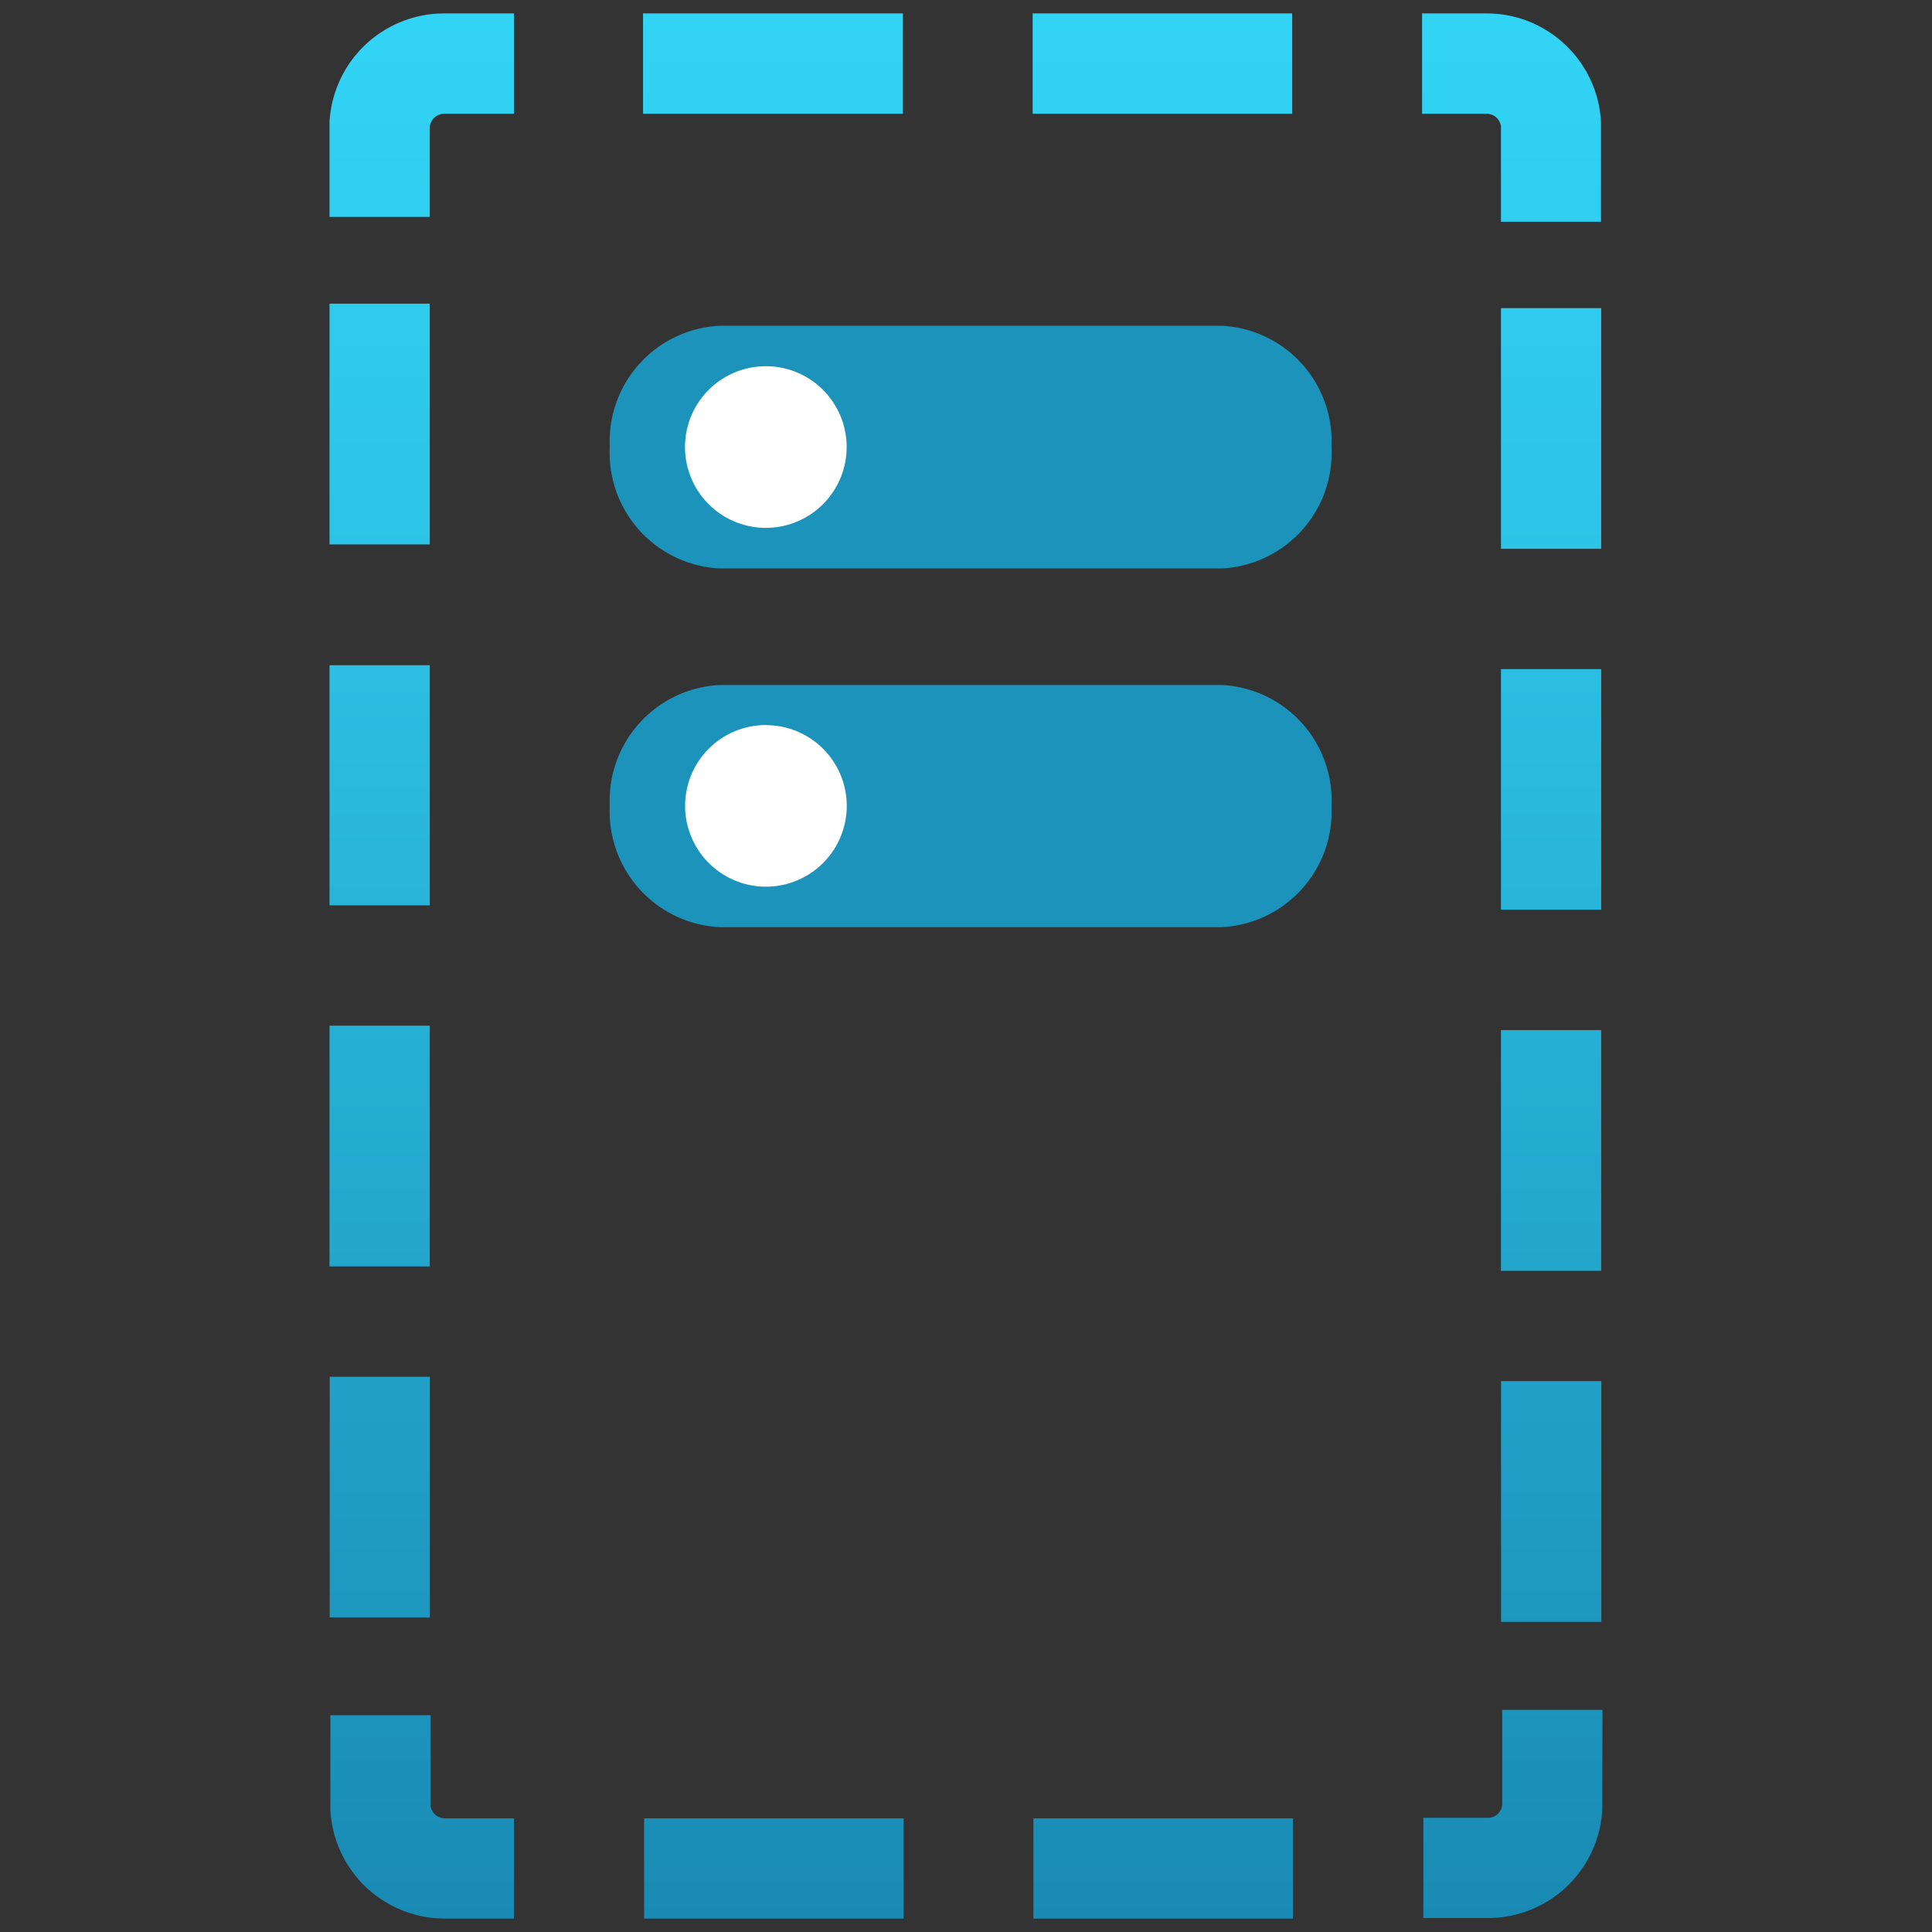 <svg viewBox='0 0 18 18' xmlns='http://www.w3.org/2000/svg'><rect x="0" y="0" width="18" height="18" fill="#333333" stroke="none"/><g><defs><linearGradient id='95a71d92-8805-4314-9efe-3d7b18812895' x1='306' y1='145.415' x2='306' y2='163.165' gradientTransform='matrix(1 0 0 -1 -297 163.29)' gradientUnits='userSpaceOnUse'><stop offset='0' stop-color='#198ab3'/><stop offset='.101' stop-color='#1c93bb'/><stop offset='.701' stop-color='#2cc2e5'/><stop offset='1' stop-color='#32d4f5'/></linearGradient></defs><path d='M12.405 7.51a1.078 1.078 0 0 1-1.021 1.128h-4.68A1.079 1.079 0 0 1 5.681 7.51a1.079 1.079 0 0 1 1.023-1.128h4.681a1.077 1.077 0 0 1 1.02 1.128Zm0-3.348a1.077 1.077 0 0 0-1.021-1.127h-4.68a1.078 1.078 0 0 0-1.023 1.129 1.079 1.079 0 0 0 1.023 1.132h4.681a1.078 1.078 0 0 0 1.02-1.132v-.002Z' fill='#1c93bb'/><path d='M7.888 4.164a.753.753 0 1 1-.754-.752.752.752 0 0 1 .754.75v.002Zm-.752 2.591a.753.753 0 1 0 .753.753.752.752 0 0 0-.752-.752h-.001Z' fill='#ffffff'/><path d='M14.918 11.84h-.934V9.597h.934v2.243Zm-10.914-.041H3.07V9.556h.934v2.243Zm10.914-3.323h-.934V6.234h.934v2.242ZM4.004 8.435H3.07V6.198h.934v2.237Zm10.914-3.322h-.934V2.871h.934v2.242ZM4.004 5.072H3.07V2.829h.934v2.243Zm10.914-3.006h-.934v-.887a.134.134 0 0 0-.134-.119h-.601V.125h.601c.569 0 1.037.446 1.066 1.014v.926h.002ZM4.004 2.021H3.07v-.882A1.07 1.07 0 0 1 4.138.125h.65v.935h-.649a.136.136 0 0 0-.135.12v.841Zm8.035-.961H9.621V.125h2.418v.935Zm-3.627 0H5.991V.125h2.421v.935Zm6.507 14.051h-.934v-2.243h.934v2.243Zm-10.914-.042h-.933v-2.242h.933v2.242Zm10.923 1.764v.023a1.067 1.067 0 0 1-1.066 1.014h-.601v-.934h.601a.134.134 0 0 0 .134-.12v-.886h.934l-.002.903Zm-10.917-.012a.135.135 0 0 0 .135.12h.642v.934h-.643a1.068 1.068 0 0 1-1.067-1.013v-.882h.934v.841Zm8.035 1.054H9.628v-.934h2.418v.934Zm-3.627 0H6.001v-.934h2.418v.934Z' fill='url(#95a71d92-8805-4314-9efe-3d7b18812895)'/></g></svg>
